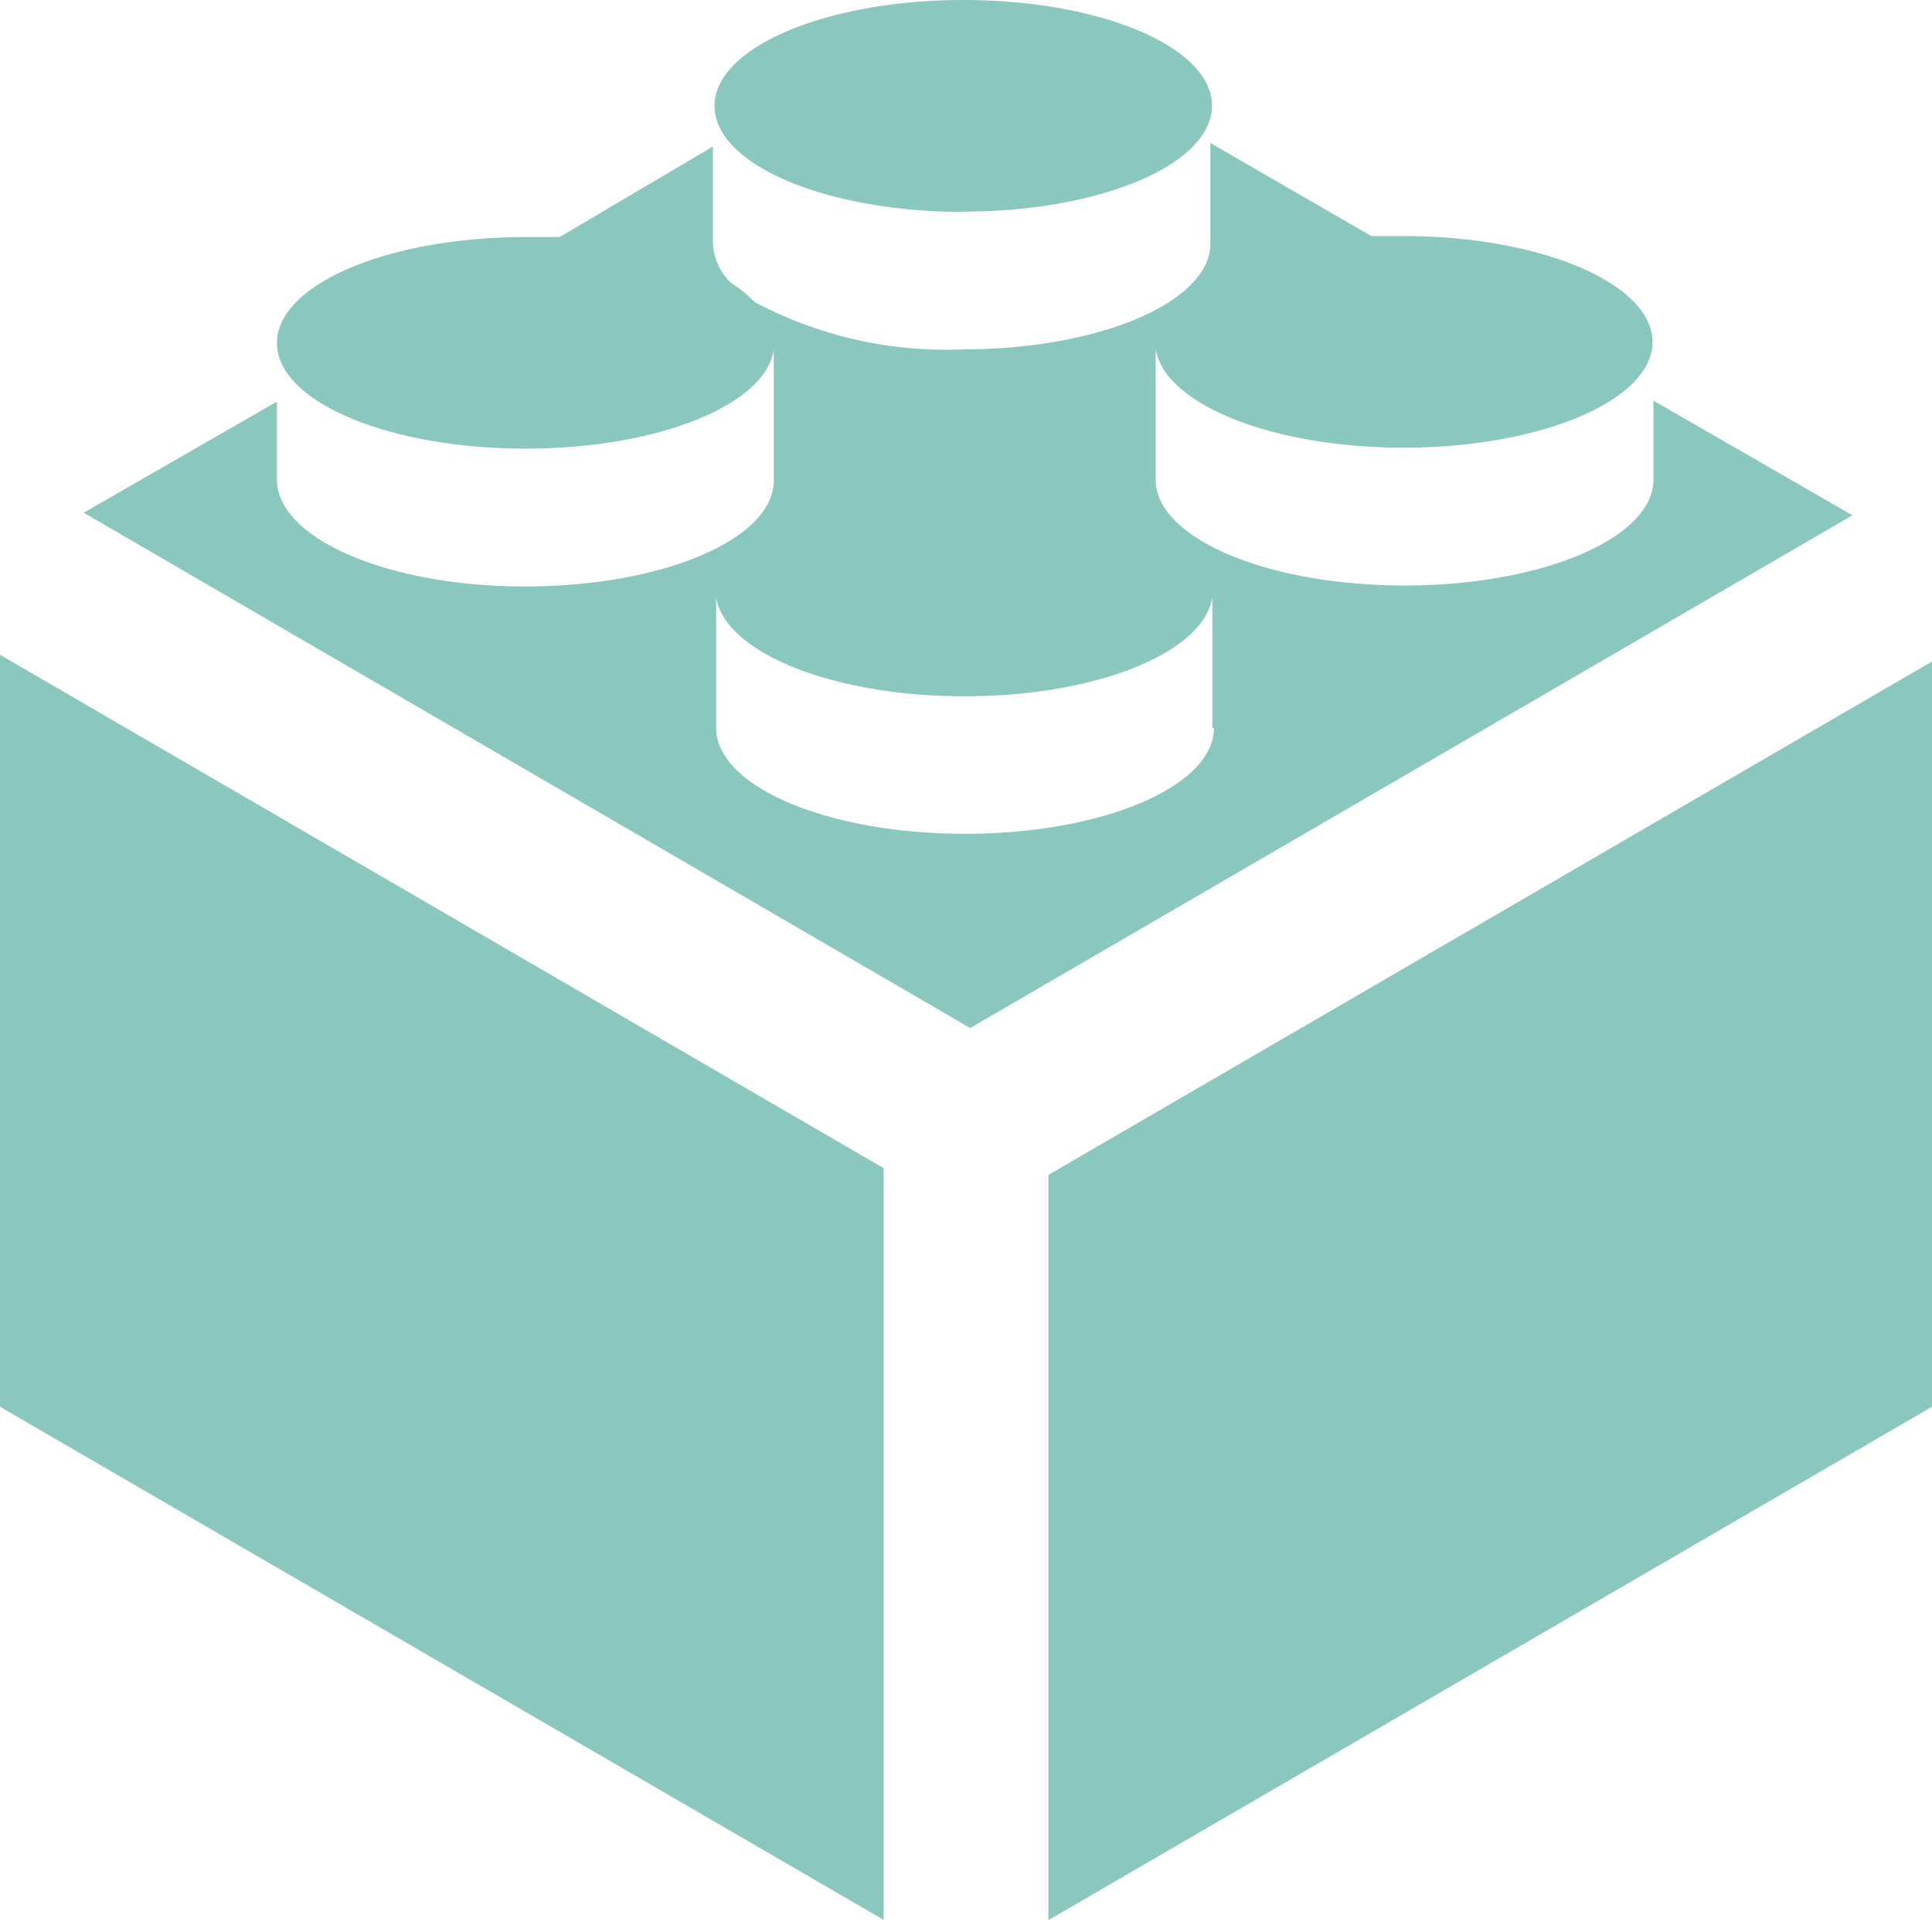<svg data-name="Layer 1" xmlns="http://www.w3.org/2000/svg" viewBox="0 0 60 59.62"><title>page-title__block--toy</title><path d="M0 43.68l27.44 15.93V36.27L0 20.33v23.35zm51.35-31.24v2.45c0 1.82-3.46 3.29-7.73 3.29s-7.73-1.47-7.73-3.29v-4.06c.26 1.71 3.6 3.07 7.7 3.07 4.27 0 7.73-1.47 7.73-3.28s-3.46-3.29-7.73-3.29h-1l-5-2.89v3.12c0 1.82-3.45 3.29-7.72 3.29a12.65 12.65 0 0 1-6.43-1.47 3.94 3.94 0 0 0-.73-.59 1.8 1.8 0 0 1-.57-1.24v-3l-4.76 2.81h-1.05c-4.27 0-7.73 1.47-7.73 3.29s3.46 3.28 7.73 3.28c4.1 0 7.45-1.36 7.7-3.07v4.06c0 1.82-3.45 3.29-7.73 3.29s-7.7-1.5-7.7-3.32v-2.42l-6 3.45 27.53 16L57.53 16zM37.7 22.6c0 1.82-3.46 3.29-7.73 3.29s-7.73-1.47-7.73-3.29v-4.06c.26 1.71 3.6 3.08 7.71 3.08s7.44-1.36 7.7-3.08v4.06zm-5.14 13.88v23.14L60 43.68V20.54zM29.92 6.57c4.27 0 7.72-1.47 7.72-3.29S34.18 0 29.92 0s-7.73 1.47-7.73 3.29 3.46 3.29 7.73 3.29" fill="#149080" opacity=".5"/></svg>